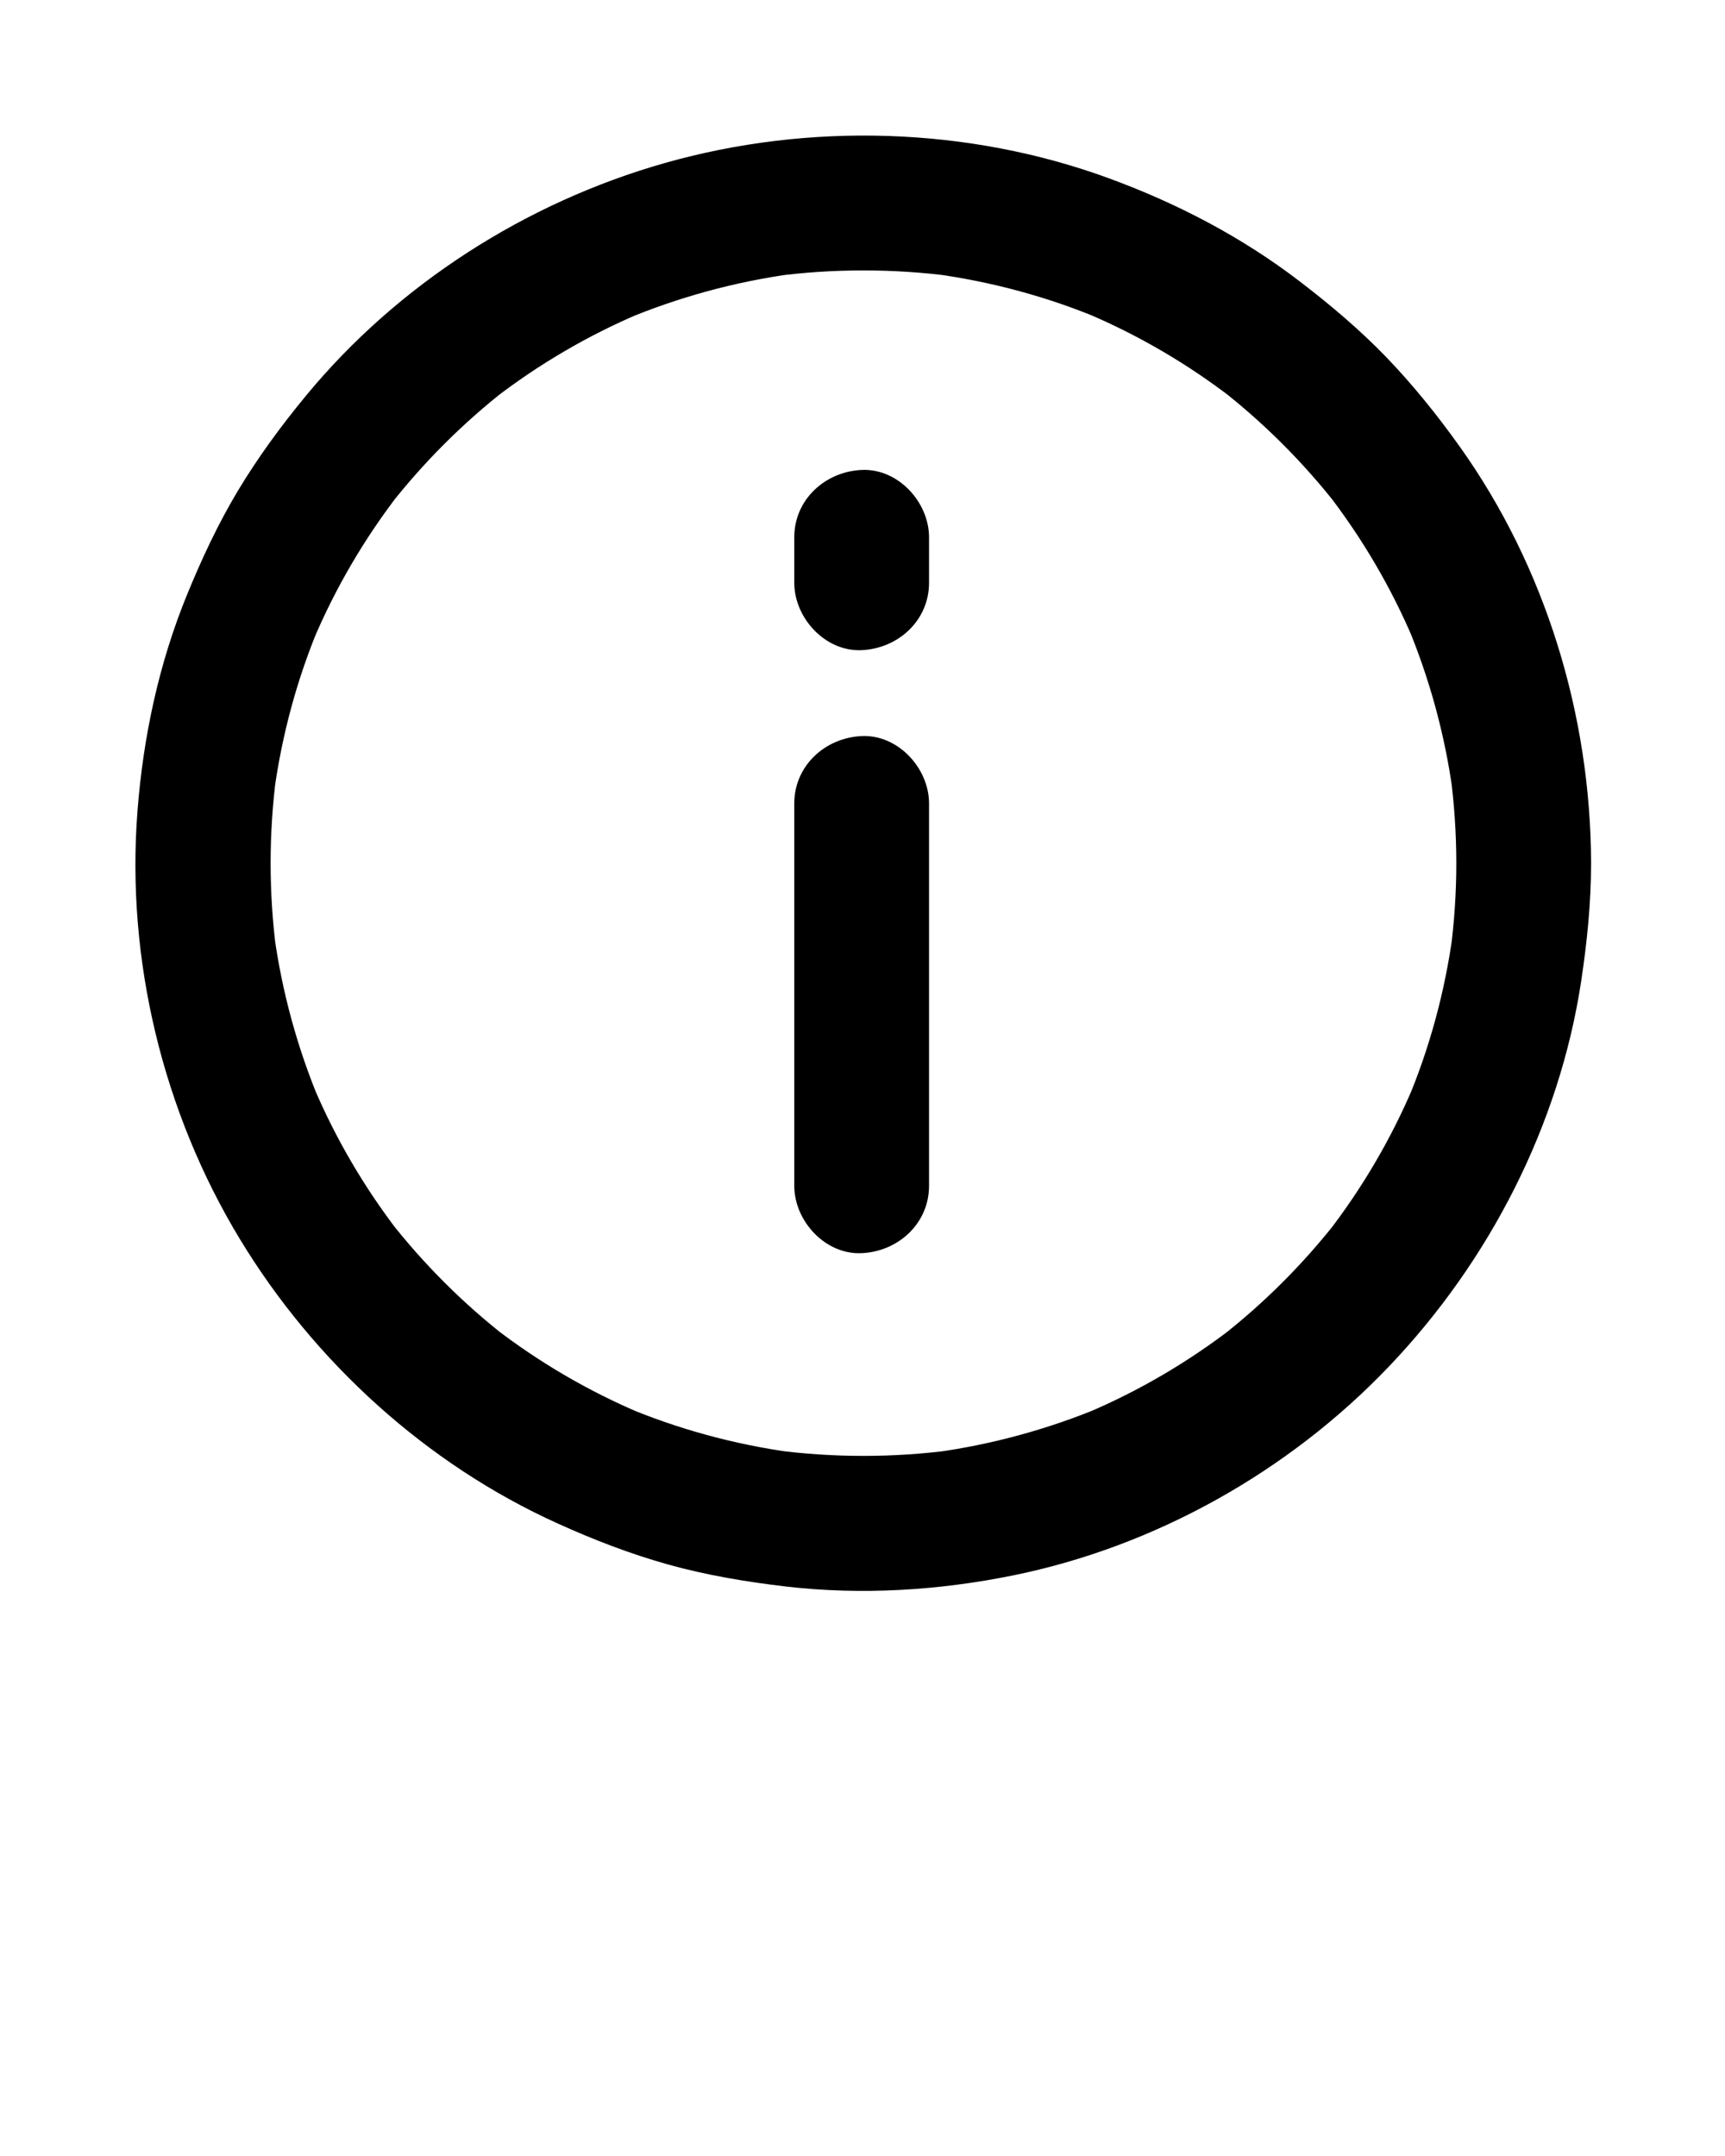 <svg xmlns="http://www.w3.org/2000/svg" xmlns:xlink="http://www.w3.org/1999/xlink" version="1.1" x="0px" y="0px" viewBox="0 0 1024 1280" style="enable-background:new 0 0 1024 1024;" xml:space="preserve"><g><g><g><path d="M864.5,512.5c0,17.6-1.2,35.2-3.5,52.7c0.5-3.5,1-7.1,1.4-10.6c-4.7,34.3-13.8,67.9-27.3,99.8     c1.3-3.2,2.7-6.4,4-9.6c-13.2,31.2-30.4,60.5-51.1,87.3c2.1-2.7,4.2-5.4,6.3-8.1c-20.4,26.2-44,49.8-70.2,70.2     c2.7-2.1,5.4-4.2,8.1-6.3c-26.8,20.7-56.1,37.9-87.3,51.1c3.2-1.3,6.4-2.7,9.6-4c-31.9,13.4-65.5,22.6-99.8,27.3     c3.5-0.5,7.1-1,10.6-1.4c-35,4.6-70.5,4.6-105.5,0c3.5,0.5,7.1,1,10.6,1.4c-34.3-4.7-67.9-13.8-99.8-27.3c3.2,1.3,6.4,2.7,9.6,4     c-31.2-13.2-60.5-30.4-87.3-51.1c2.7,2.1,5.4,4.2,8.1,6.3c-26.2-20.4-49.8-44-70.2-70.2c2.1,2.7,4.2,5.4,6.3,8.1     c-20.7-26.8-37.9-56.1-51.1-87.3c1.3,3.2,2.7,6.4,4,9.6c-13.4-31.9-22.6-65.5-27.3-99.8c0.5,3.5,1,7.1,1.4,10.6     c-4.6-35-4.6-70.5,0-105.5c-0.5,3.5-1,7.1-1.4,10.6c4.7-34.3,13.8-67.9,27.3-99.8c-1.3,3.2-2.7,6.4-4,9.6     c13.2-31.2,30.4-60.5,51.1-87.3c-2.1,2.7-4.2,5.4-6.3,8.1c20.4-26.2,44-49.8,70.2-70.2c-2.7,2.1-5.4,4.2-8.1,6.3     c26.8-20.7,56.1-37.9,87.3-51.1c-3.2,1.3-6.4,2.7-9.6,4c31.9-13.4,65.5-22.6,99.8-27.3c-3.5,0.5-7.1,1-10.6,1.4     c35-4.6,70.5-4.6,105.5,0c-3.5-0.5-7.1-1-10.6-1.4c34.3,4.7,67.9,13.8,99.8,27.3c-3.2-1.3-6.4-2.7-9.6-4     c31.2,13.2,60.5,30.4,87.3,51.1c-2.7-2.1-5.4-4.2-8.1-6.3c26.2,20.4,49.8,44,70.2,70.2c-2.1-2.7-4.2-5.4-6.3-8.1     c20.7,26.8,37.9,56.1,51.1,87.3c-1.3-3.2-2.7-6.4-4-9.6c13.4,31.9,22.6,65.5,27.3,99.8c-0.5-3.5-1-7.1-1.4-10.6     C863.3,477.3,864.5,494.9,864.5,512.5c0,20.9,18.4,41,40,40c21.6-1,40-17.6,40-40c-0.2-87.7-27-175.9-78-247.4     c-13.4-18.8-27.9-36.8-43.9-53.4c-15.8-16.3-33-30.8-51-44.6c-34.3-26.3-72.6-46.3-113.2-61.2c-83.6-30.7-178.2-33.4-263.8-9.1     c-82.4,23.4-158.6,72.1-213.1,138.3c-14.7,17.8-28.4,36.5-40.3,56.3c-11.8,19.7-21.4,40.3-30.1,61.5     c-16.8,41-26.1,84.6-29.5,128.8c-6.8,88,15.1,178.6,60.9,254.1c44.2,72.9,110.7,133.5,188.6,168.7c21.2,9.6,42.9,18,65.4,24.3     c22.9,6.4,46.4,10.3,70,13.1c44.9,5.2,90.6,2.4,134.9-6.6c84.3-17.1,163.6-61.7,222.9-123.8C884,749,925.6,668.2,938.6,582.7     c3.5-23.3,5.9-46.6,5.9-70.2c0-20.9-18.4-41-40-40C882.8,473.5,864.5,490.1,864.5,512.5z"/></g></g><g><g><path d="M551.5,704c0-25.6,0-51.1,0-76.7c0-40.7,0-81.5,0-122.2c0-9.4,0-18.7,0-28.1c0-20.9-18.4-41-40-40     c-21.7,1-40,17.6-40,40c0,25.6,0,51.1,0,76.7c0,40.7,0,81.5,0,122.2c0,9.4,0,18.7,0,28.1c0,20.9,18.4,41,40,40     C533.2,743,551.5,726.4,551.5,704L551.5,704z"/></g></g><g><g><path d="M551.5,346c0-9,0-18,0-27c0-20.9-18.4-41-40-40c-21.7,1-40,17.6-40,40c0,9,0,18,0,27     c0,20.9,18.4,41,40,40C533.2,385,551.5,368.4,551.5,346L551.5,346z"/></g></g></g></svg>